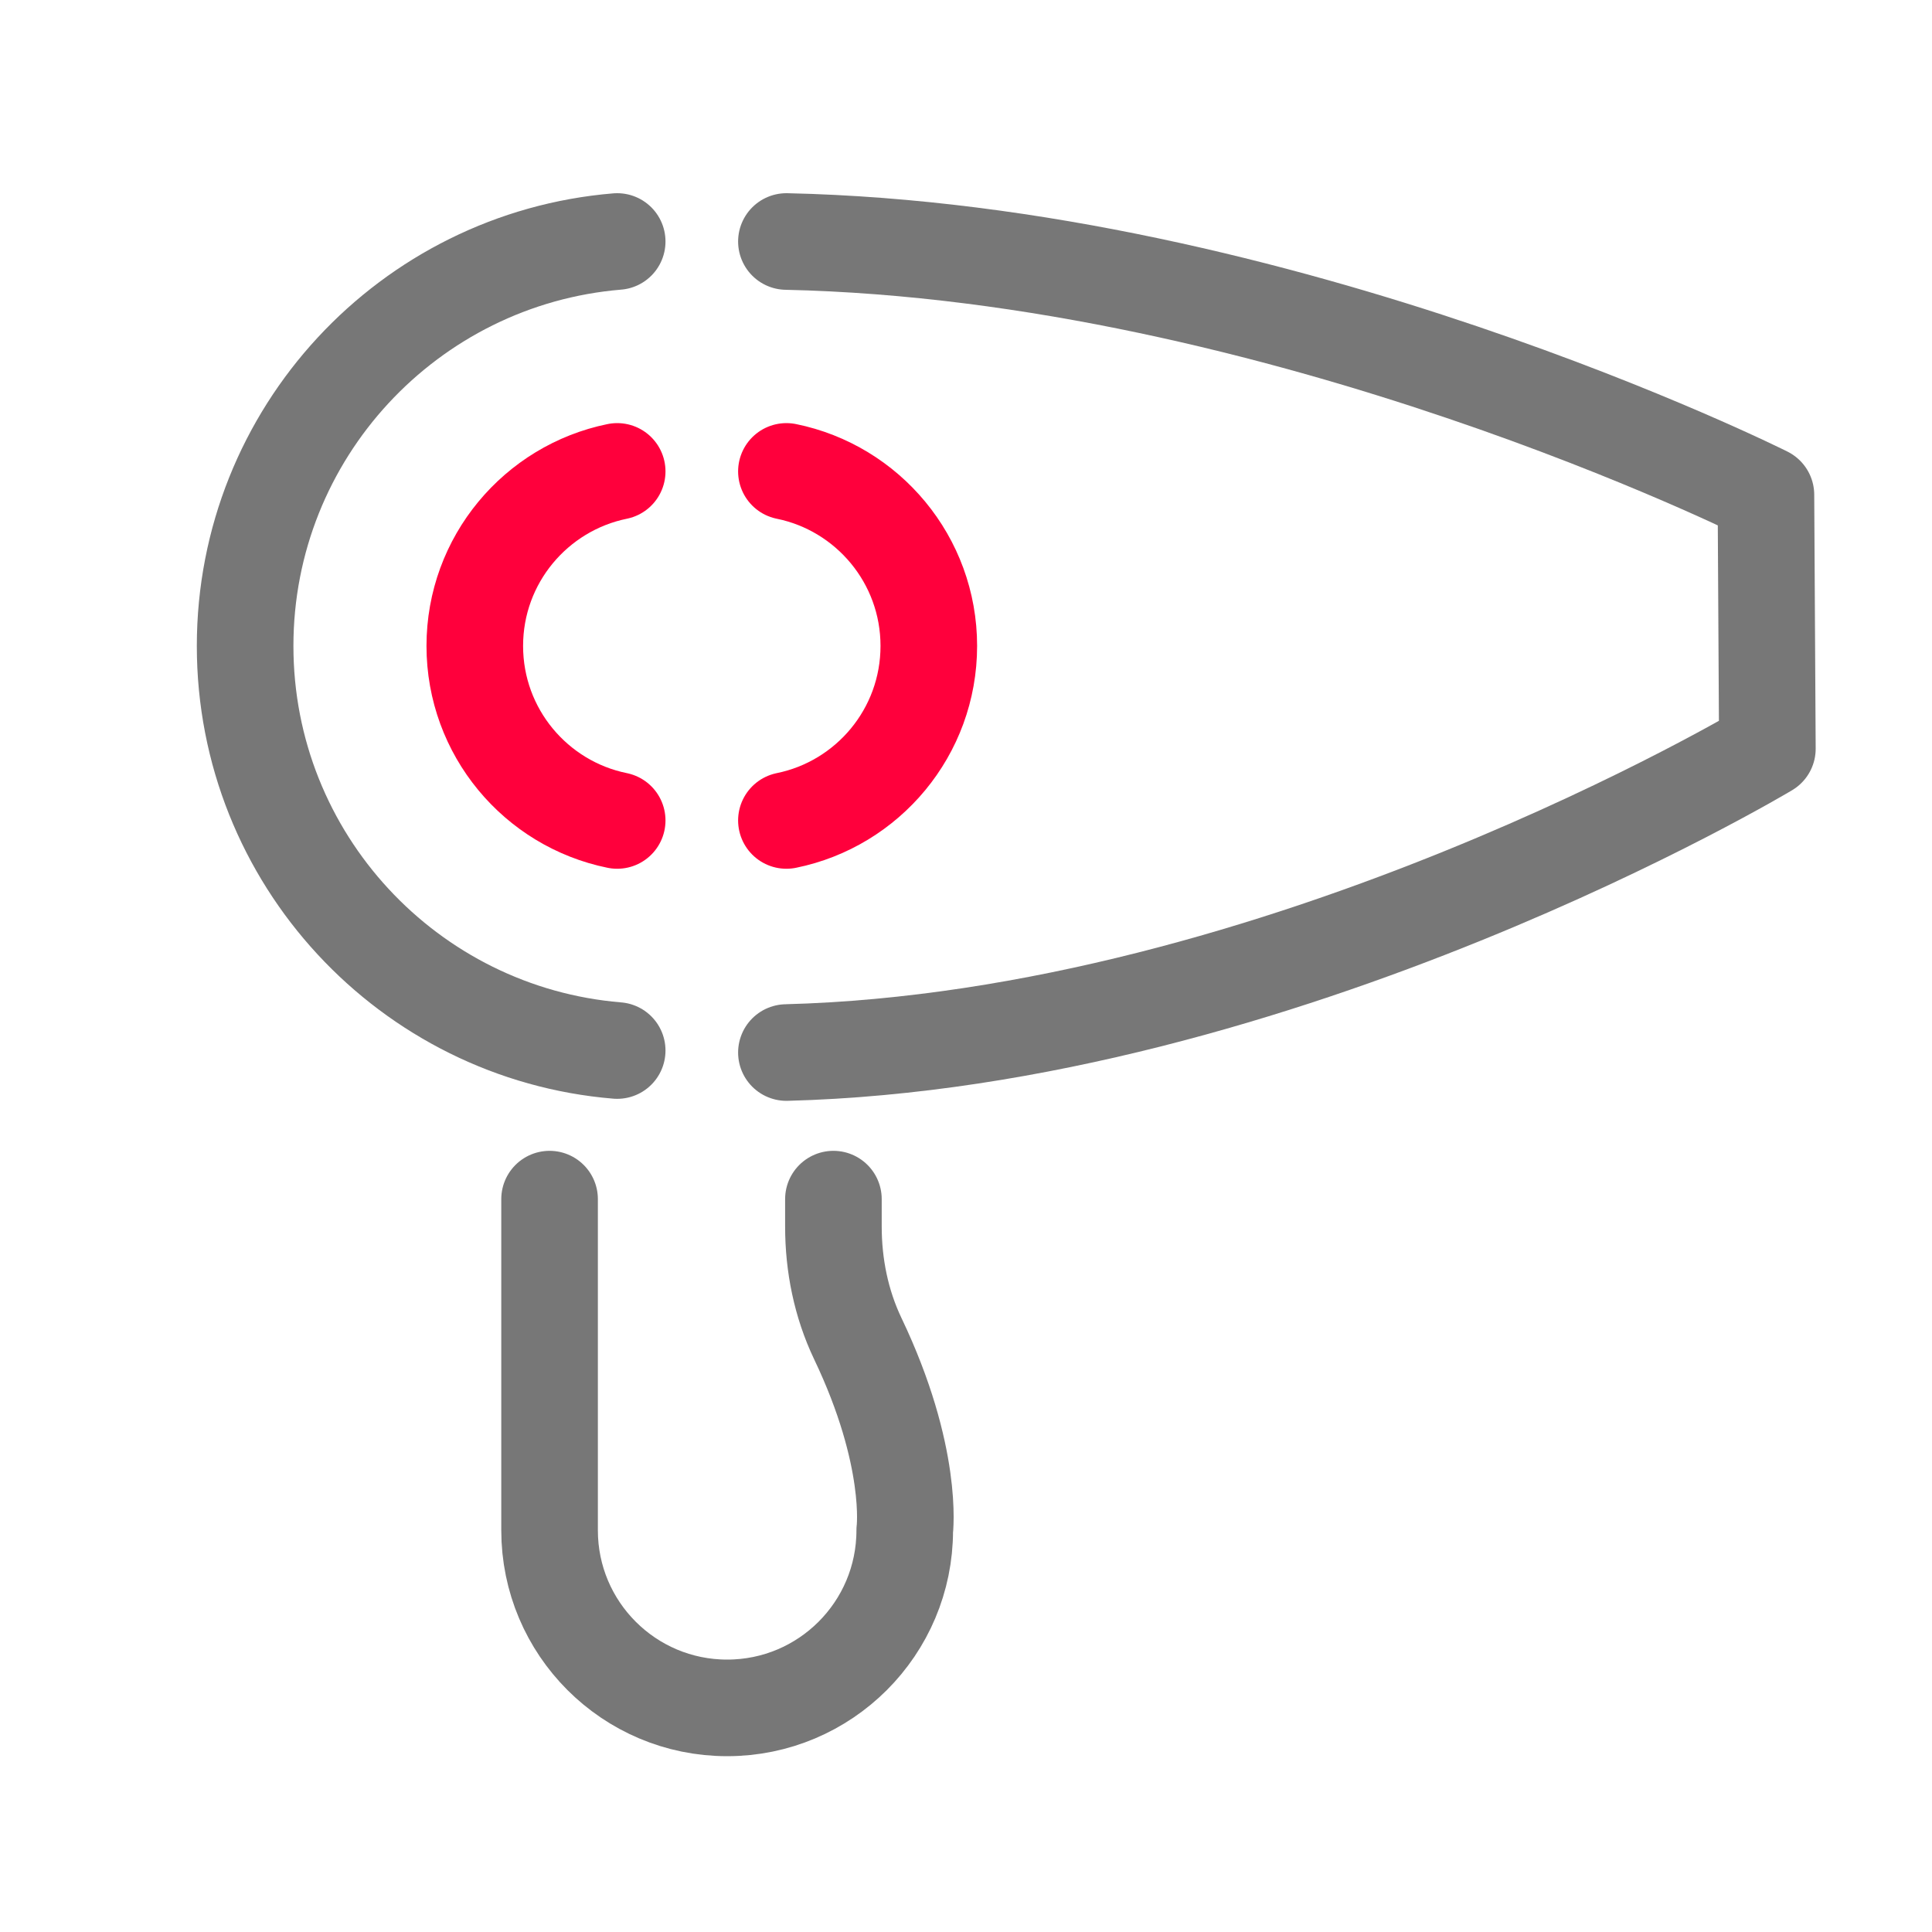 <svg width="24" height="24" viewBox="0 0 24 24" fill="none" xmlns="http://www.w3.org/2000/svg">
<path d="M7.667 10.192C6.658 9.987 5.898 9.095 5.898 8.024C5.898 6.954 6.658 6.062 7.667 5.856" stroke="#FF003C" stroke-width="1.2" stroke-miterlimit="10" stroke-linecap="round" stroke-linejoin="round"/>
<path d="M9.769 5.856C10.778 6.061 11.538 6.954 11.538 8.024C11.538 9.095 10.778 9.987 9.769 10.192" stroke="#FF003C" stroke-width="1.2" stroke-miterlimit="10" stroke-linecap="round" stroke-linejoin="round"/>
<path d="M7.667 13.05C5.08 12.837 3.045 10.668 3.045 8.025C3.045 5.382 5.08 3.214 7.667 3" stroke="#777777" stroke-width="1.2" stroke-miterlimit="10" stroke-linecap="round" stroke-linejoin="round"/>
<path d="M9.769 3C15.928 3.134 21.937 6.147 21.937 6.147L21.955 9.301C21.955 9.301 15.929 12.915 9.769 13.075" stroke="#777777" stroke-width="1.2" stroke-miterlimit="10" stroke-linecap="round" stroke-linejoin="round"/>
<path d="M10.353 14.896V15.238C10.353 15.717 10.449 16.194 10.655 16.627C11.357 18.096 11.239 19.01 11.239 19.01C11.239 20.228 10.252 21.216 9.033 21.216C7.814 21.216 6.827 20.228 6.827 19.01V14.896" stroke="#777777" stroke-width="1.2" stroke-miterlimit="10" stroke-linecap="round" stroke-linejoin="round"/>
</svg>

